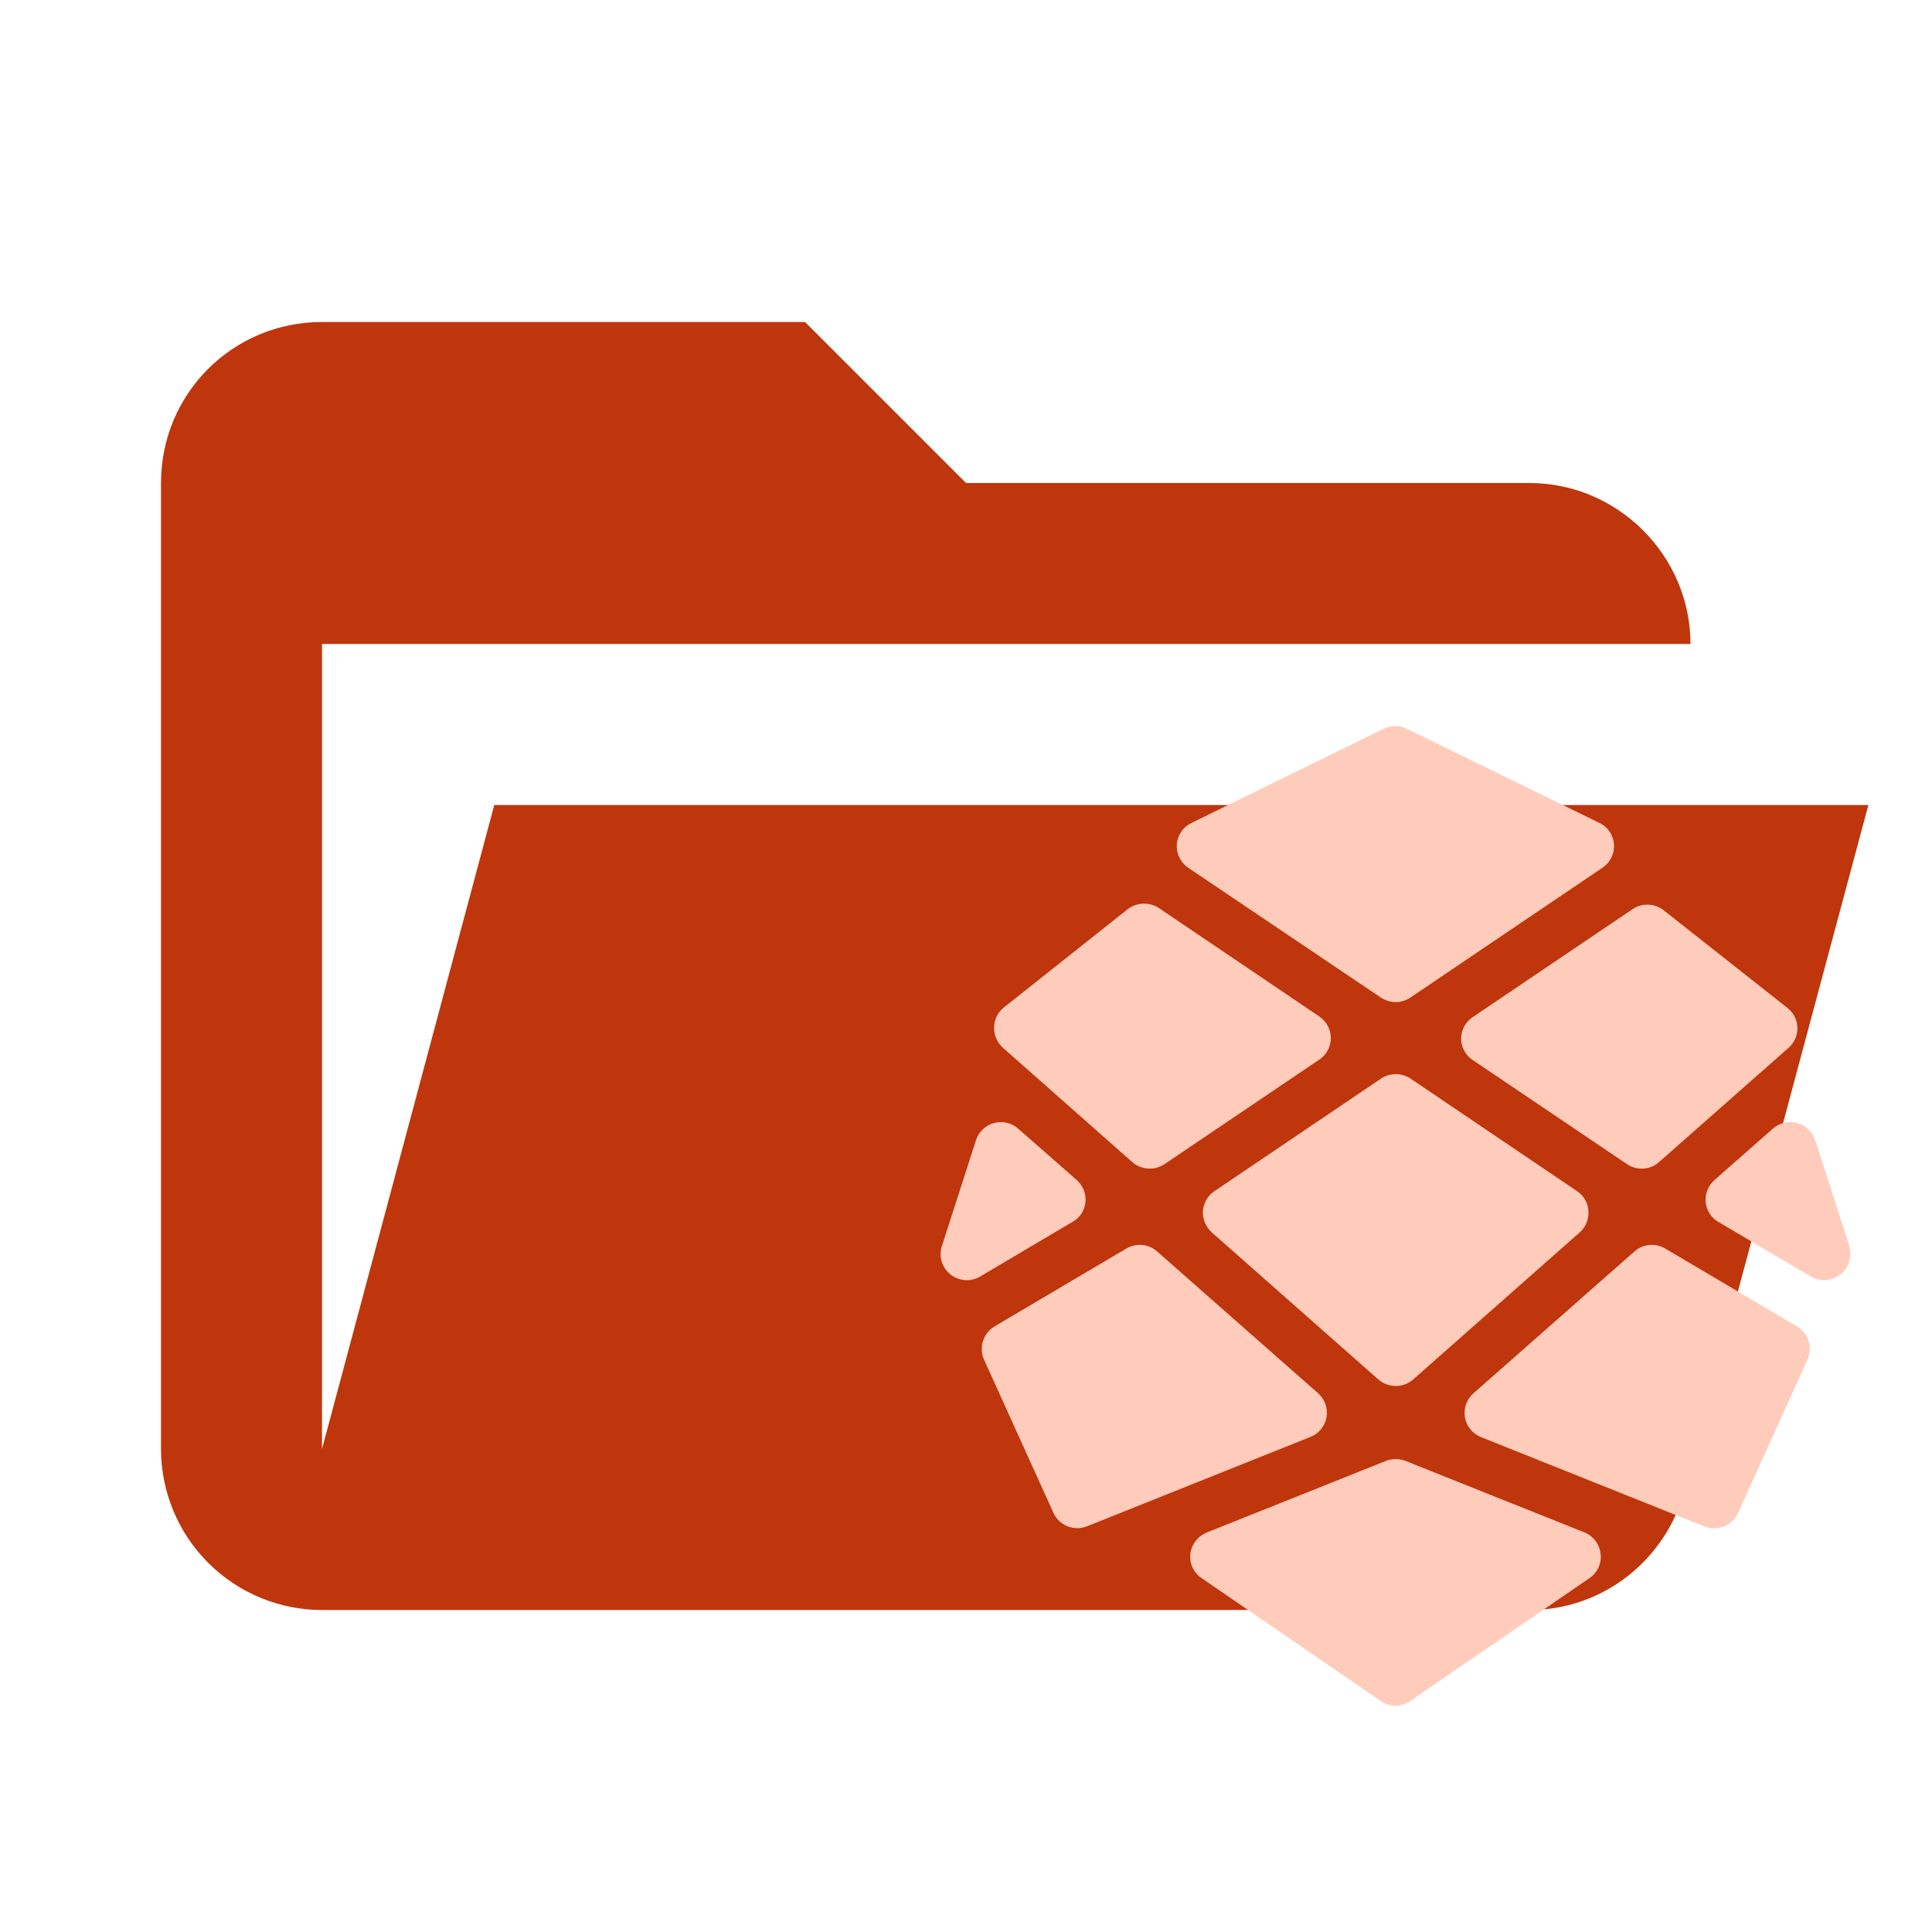 <svg width="24" height="24" viewBox="0 0 24 24" fill="none" xmlns="http://www.w3.org/2000/svg">
<path d="M19 20H4C3.47 20 2.961 19.789 2.586 19.414C2.211 19.039 2 18.53 2 18V6C2 4.89 2.89 4 4 4H10L12 6H19C20.097 6 21 6.903 21 8H4V18L6.14 10H23.21L20.93 18.5C20.7 19.37 19.92 20 19 20Z" fill="#BF360C"/>
<g clip-path="url(#clip0_4_29)">
<path fill-rule="evenodd" clip-rule="evenodd" d="M14.761 10.78L17.155 12.393C17.209 12.428 17.272 12.447 17.337 12.449C17.402 12.448 17.465 12.429 17.519 12.393L19.914 10.774C20.007 10.708 20.059 10.599 20.049 10.486C20.04 10.372 19.971 10.272 19.869 10.223L17.475 9.053C17.384 9.009 17.279 9.009 17.188 9.053L14.801 10.223C14.697 10.273 14.627 10.374 14.619 10.49C14.611 10.605 14.665 10.715 14.761 10.78ZM18.15 12.899C18.15 13.006 18.203 13.106 18.292 13.166L20.211 14.461C20.334 14.545 20.498 14.534 20.609 14.436L22.219 13.015C22.291 12.951 22.331 12.86 22.328 12.764C22.325 12.669 22.28 12.58 22.204 12.521L20.667 11.308C20.556 11.22 20.4 11.214 20.282 11.293L18.292 12.637C18.205 12.696 18.152 12.794 18.15 12.899ZM13.377 14.66C13.454 14.729 13.494 14.83 13.484 14.933C13.474 15.037 13.414 15.129 13.322 15.179L12.176 15.857C12.06 15.926 11.914 15.916 11.808 15.832C11.702 15.749 11.659 15.609 11.7 15.481L12.124 14.165C12.157 14.06 12.241 13.98 12.347 13.951C12.454 13.921 12.568 13.948 12.649 14.022L13.377 14.66ZM19.592 14.798L17.521 13.398C17.41 13.325 17.267 13.325 17.157 13.398L15.085 14.798C15.003 14.854 14.95 14.944 14.943 15.043C14.938 15.143 14.978 15.24 15.052 15.308L17.122 17.136C17.182 17.188 17.259 17.217 17.339 17.217C17.418 17.217 17.495 17.188 17.555 17.136L19.625 15.308C19.7 15.241 19.739 15.143 19.732 15.043C19.727 14.944 19.675 14.854 19.592 14.798ZM14.066 14.436L12.458 13.015C12.386 12.95 12.346 12.857 12.349 12.76C12.351 12.664 12.396 12.575 12.471 12.515L14.008 11.295C14.121 11.208 14.277 11.202 14.396 11.28L16.384 12.624C16.476 12.684 16.532 12.786 16.532 12.895C16.532 13.005 16.476 13.107 16.384 13.166L14.466 14.461C14.343 14.544 14.178 14.534 14.066 14.436ZM22.323 16.477L20.686 15.51C20.564 15.438 20.409 15.452 20.304 15.546L18.303 17.309C18.218 17.384 18.179 17.496 18.198 17.607C18.217 17.717 18.293 17.81 18.397 17.852L21.173 18.962C21.211 18.978 21.252 18.986 21.293 18.986C21.422 18.986 21.539 18.911 21.591 18.794L22.452 16.892C22.522 16.741 22.466 16.562 22.323 16.477ZM22.55 14.165L22.974 15.481H22.97C23.002 15.58 22.984 15.687 22.922 15.77C22.861 15.854 22.763 15.903 22.659 15.902C22.601 15.903 22.544 15.887 22.494 15.857L21.346 15.179C21.256 15.127 21.198 15.036 21.189 14.933C21.179 14.83 21.219 14.729 21.297 14.66L22.024 14.02C22.107 13.947 22.22 13.921 22.326 13.95C22.432 13.979 22.516 14.06 22.55 14.165ZM16.478 17.606C16.498 17.496 16.459 17.384 16.375 17.309L14.374 15.546C14.268 15.452 14.113 15.438 13.992 15.51L12.355 16.477C12.213 16.563 12.157 16.739 12.224 16.89L13.086 18.792C13.157 18.951 13.342 19.025 13.504 18.96L16.278 17.85C16.383 17.809 16.459 17.716 16.478 17.606ZM17.46 18.148L19.687 19.038C19.796 19.084 19.871 19.185 19.883 19.302C19.898 19.421 19.844 19.537 19.745 19.604L17.517 21.132C17.463 21.169 17.4 21.189 17.335 21.19C17.27 21.189 17.207 21.169 17.153 21.132L14.927 19.604C14.827 19.537 14.773 19.421 14.787 19.302C14.802 19.184 14.879 19.083 14.99 19.038L17.217 18.148C17.295 18.118 17.382 18.118 17.46 18.148Z" fill="#FFCCBC"/>
</g>
<defs>
<clipPath id="clip0_4_29">
<rect width="12.17" height="12.17" fill="white" transform="translate(11.25 9.02)"/>
</clipPath>
</defs>
</svg>
